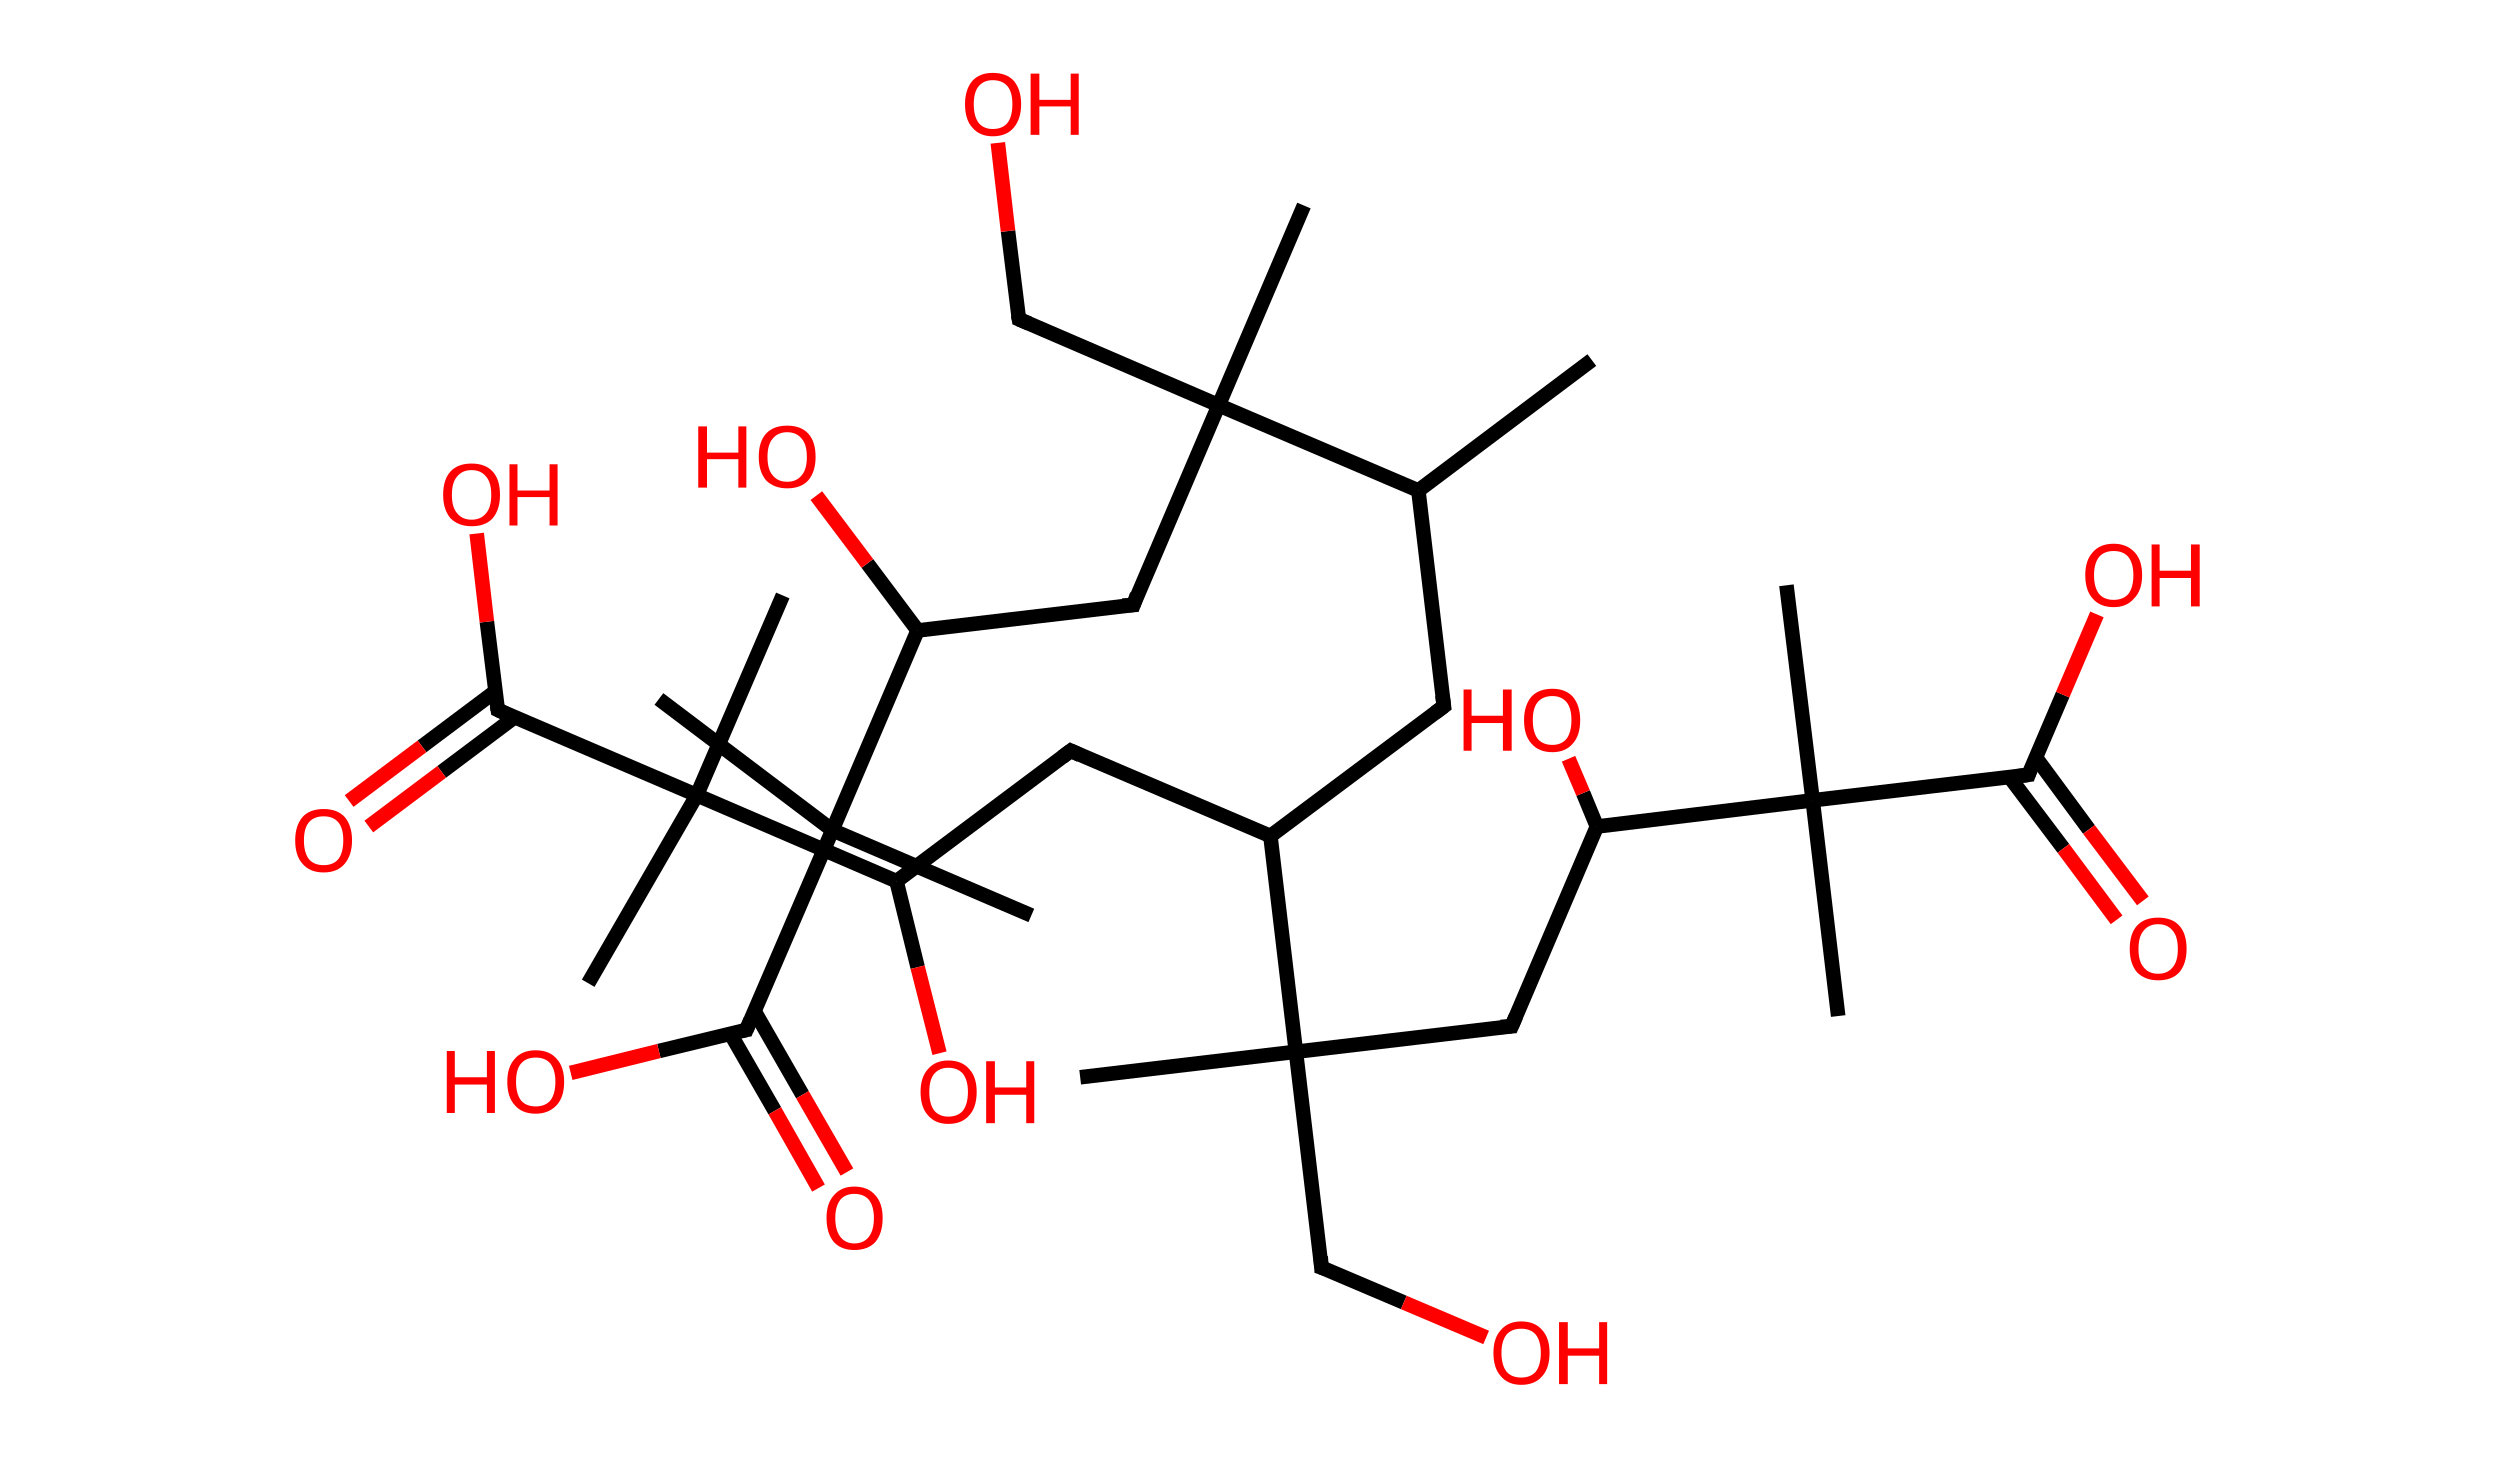 <?xml version='1.0' encoding='ASCII' standalone='yes'?>
<svg xmlns="http://www.w3.org/2000/svg" xmlns:rdkit="http://www.rdkit.org/xml" xmlns:xlink="http://www.w3.org/1999/xlink" version="1.1" baseProfile="full" xml:space="preserve" width="343px" height="200px" viewBox="0 0 343 200">
<!-- END OF HEADER -->
<rect style="opacity:1.0;fill:#FFFFFF;stroke:none" width="343.0" height="200.0" x="0.0" y="0.0"> </rect>
<path class="bond-0 atom-0 atom-1" d="M 218.4,49.4 L 194.6,67.3" style="fill:none;fill-rule:evenodd;stroke:#000000;stroke-width:2.0px;stroke-linecap:butt;stroke-linejoin:miter;stroke-opacity:1"/>
<path class="bond-1 atom-1 atom-2" d="M 194.6,67.3 L 198.1,96.9" style="fill:none;fill-rule:evenodd;stroke:#000000;stroke-width:2.0px;stroke-linecap:butt;stroke-linejoin:miter;stroke-opacity:1"/>
<path class="bond-2 atom-2 atom-3" d="M 198.1,96.9 L 174.3,114.7" style="fill:none;fill-rule:evenodd;stroke:#000000;stroke-width:2.0px;stroke-linecap:butt;stroke-linejoin:miter;stroke-opacity:1"/>
<path class="bond-3 atom-3 atom-4" d="M 174.3,114.7 L 146.9,103.0" style="fill:none;fill-rule:evenodd;stroke:#000000;stroke-width:2.0px;stroke-linecap:butt;stroke-linejoin:miter;stroke-opacity:1"/>
<path class="bond-4 atom-4 atom-5" d="M 146.9,103.0 L 123.0,120.9" style="fill:none;fill-rule:evenodd;stroke:#000000;stroke-width:2.0px;stroke-linecap:butt;stroke-linejoin:miter;stroke-opacity:1"/>
<path class="bond-5 atom-5 atom-6" d="M 123.0,120.9 L 125.9,132.7" style="fill:none;fill-rule:evenodd;stroke:#000000;stroke-width:2.0px;stroke-linecap:butt;stroke-linejoin:miter;stroke-opacity:1"/>
<path class="bond-5 atom-5 atom-6" d="M 125.9,132.7 L 128.9,144.5" style="fill:none;fill-rule:evenodd;stroke:#FF0000;stroke-width:2.0px;stroke-linecap:butt;stroke-linejoin:miter;stroke-opacity:1"/>
<path class="bond-6 atom-5 atom-7" d="M 123.0,120.9 L 95.6,109.1" style="fill:none;fill-rule:evenodd;stroke:#000000;stroke-width:2.0px;stroke-linecap:butt;stroke-linejoin:miter;stroke-opacity:1"/>
<path class="bond-7 atom-7 atom-8" d="M 95.6,109.1 L 107.4,81.7" style="fill:none;fill-rule:evenodd;stroke:#000000;stroke-width:2.0px;stroke-linecap:butt;stroke-linejoin:miter;stroke-opacity:1"/>
<path class="bond-8 atom-7 atom-9" d="M 95.6,109.1 L 80.7,134.9" style="fill:none;fill-rule:evenodd;stroke:#000000;stroke-width:2.0px;stroke-linecap:butt;stroke-linejoin:miter;stroke-opacity:1"/>
<path class="bond-9 atom-7 atom-10" d="M 95.6,109.1 L 68.3,97.4" style="fill:none;fill-rule:evenodd;stroke:#000000;stroke-width:2.0px;stroke-linecap:butt;stroke-linejoin:miter;stroke-opacity:1"/>
<path class="bond-10 atom-10 atom-11" d="M 67.9,94.9 L 57.9,102.4" style="fill:none;fill-rule:evenodd;stroke:#000000;stroke-width:2.0px;stroke-linecap:butt;stroke-linejoin:miter;stroke-opacity:1"/>
<path class="bond-10 atom-10 atom-11" d="M 57.9,102.4 L 47.9,109.9" style="fill:none;fill-rule:evenodd;stroke:#FF0000;stroke-width:2.0px;stroke-linecap:butt;stroke-linejoin:miter;stroke-opacity:1"/>
<path class="bond-10 atom-10 atom-11" d="M 70.6,98.4 L 60.6,105.9" style="fill:none;fill-rule:evenodd;stroke:#000000;stroke-width:2.0px;stroke-linecap:butt;stroke-linejoin:miter;stroke-opacity:1"/>
<path class="bond-10 atom-10 atom-11" d="M 60.6,105.9 L 50.6,113.4" style="fill:none;fill-rule:evenodd;stroke:#FF0000;stroke-width:2.0px;stroke-linecap:butt;stroke-linejoin:miter;stroke-opacity:1"/>
<path class="bond-11 atom-10 atom-12" d="M 68.3,97.4 L 66.8,85.3" style="fill:none;fill-rule:evenodd;stroke:#000000;stroke-width:2.0px;stroke-linecap:butt;stroke-linejoin:miter;stroke-opacity:1"/>
<path class="bond-11 atom-10 atom-12" d="M 66.8,85.3 L 65.4,73.2" style="fill:none;fill-rule:evenodd;stroke:#FF0000;stroke-width:2.0px;stroke-linecap:butt;stroke-linejoin:miter;stroke-opacity:1"/>
<path class="bond-12 atom-3 atom-13" d="M 174.3,114.7 L 177.8,144.3" style="fill:none;fill-rule:evenodd;stroke:#000000;stroke-width:2.0px;stroke-linecap:butt;stroke-linejoin:miter;stroke-opacity:1"/>
<path class="bond-13 atom-13 atom-14" d="M 177.8,144.3 L 148.2,147.8" style="fill:none;fill-rule:evenodd;stroke:#000000;stroke-width:2.0px;stroke-linecap:butt;stroke-linejoin:miter;stroke-opacity:1"/>
<path class="bond-14 atom-13 atom-15" d="M 177.8,144.3 L 181.3,173.9" style="fill:none;fill-rule:evenodd;stroke:#000000;stroke-width:2.0px;stroke-linecap:butt;stroke-linejoin:miter;stroke-opacity:1"/>
<path class="bond-15 atom-15 atom-16" d="M 181.3,173.9 L 192.6,178.7" style="fill:none;fill-rule:evenodd;stroke:#000000;stroke-width:2.0px;stroke-linecap:butt;stroke-linejoin:miter;stroke-opacity:1"/>
<path class="bond-15 atom-15 atom-16" d="M 192.6,178.7 L 203.9,183.5" style="fill:none;fill-rule:evenodd;stroke:#FF0000;stroke-width:2.0px;stroke-linecap:butt;stroke-linejoin:miter;stroke-opacity:1"/>
<path class="bond-16 atom-13 atom-17" d="M 177.8,144.3 L 207.4,140.8" style="fill:none;fill-rule:evenodd;stroke:#000000;stroke-width:2.0px;stroke-linecap:butt;stroke-linejoin:miter;stroke-opacity:1"/>
<path class="bond-17 atom-17 atom-18" d="M 207.4,140.8 L 219.1,113.4" style="fill:none;fill-rule:evenodd;stroke:#000000;stroke-width:2.0px;stroke-linecap:butt;stroke-linejoin:miter;stroke-opacity:1"/>
<path class="bond-18 atom-18 atom-19" d="M 219.1,113.4 L 217.2,108.8" style="fill:none;fill-rule:evenodd;stroke:#000000;stroke-width:2.0px;stroke-linecap:butt;stroke-linejoin:miter;stroke-opacity:1"/>
<path class="bond-18 atom-18 atom-19" d="M 217.2,108.8 L 215.2,104.1" style="fill:none;fill-rule:evenodd;stroke:#FF0000;stroke-width:2.0px;stroke-linecap:butt;stroke-linejoin:miter;stroke-opacity:1"/>
<path class="bond-19 atom-18 atom-20" d="M 219.1,113.4 L 248.7,109.8" style="fill:none;fill-rule:evenodd;stroke:#000000;stroke-width:2.0px;stroke-linecap:butt;stroke-linejoin:miter;stroke-opacity:1"/>
<path class="bond-20 atom-20 atom-21" d="M 248.7,109.8 L 252.2,139.4" style="fill:none;fill-rule:evenodd;stroke:#000000;stroke-width:2.0px;stroke-linecap:butt;stroke-linejoin:miter;stroke-opacity:1"/>
<path class="bond-21 atom-20 atom-22" d="M 248.7,109.8 L 245.1,80.3" style="fill:none;fill-rule:evenodd;stroke:#000000;stroke-width:2.0px;stroke-linecap:butt;stroke-linejoin:miter;stroke-opacity:1"/>
<path class="bond-22 atom-20 atom-23" d="M 248.7,109.8 L 278.3,106.3" style="fill:none;fill-rule:evenodd;stroke:#000000;stroke-width:2.0px;stroke-linecap:butt;stroke-linejoin:miter;stroke-opacity:1"/>
<path class="bond-23 atom-23 atom-24" d="M 275.7,106.6 L 283.1,116.4" style="fill:none;fill-rule:evenodd;stroke:#000000;stroke-width:2.0px;stroke-linecap:butt;stroke-linejoin:miter;stroke-opacity:1"/>
<path class="bond-23 atom-23 atom-24" d="M 283.1,116.4 L 290.4,126.2" style="fill:none;fill-rule:evenodd;stroke:#FF0000;stroke-width:2.0px;stroke-linecap:butt;stroke-linejoin:miter;stroke-opacity:1"/>
<path class="bond-23 atom-23 atom-24" d="M 279.3,103.9 L 286.6,113.8" style="fill:none;fill-rule:evenodd;stroke:#000000;stroke-width:2.0px;stroke-linecap:butt;stroke-linejoin:miter;stroke-opacity:1"/>
<path class="bond-23 atom-23 atom-24" d="M 286.6,113.8 L 294.0,123.6" style="fill:none;fill-rule:evenodd;stroke:#FF0000;stroke-width:2.0px;stroke-linecap:butt;stroke-linejoin:miter;stroke-opacity:1"/>
<path class="bond-24 atom-23 atom-25" d="M 278.3,106.3 L 283.0,95.3" style="fill:none;fill-rule:evenodd;stroke:#000000;stroke-width:2.0px;stroke-linecap:butt;stroke-linejoin:miter;stroke-opacity:1"/>
<path class="bond-24 atom-23 atom-25" d="M 283.0,95.3 L 287.7,84.3" style="fill:none;fill-rule:evenodd;stroke:#FF0000;stroke-width:2.0px;stroke-linecap:butt;stroke-linejoin:miter;stroke-opacity:1"/>
<path class="bond-25 atom-1 atom-26" d="M 194.6,67.3 L 167.2,55.6" style="fill:none;fill-rule:evenodd;stroke:#000000;stroke-width:2.0px;stroke-linecap:butt;stroke-linejoin:miter;stroke-opacity:1"/>
<path class="bond-26 atom-26 atom-27" d="M 167.2,55.6 L 178.9,28.2" style="fill:none;fill-rule:evenodd;stroke:#000000;stroke-width:2.0px;stroke-linecap:butt;stroke-linejoin:miter;stroke-opacity:1"/>
<path class="bond-27 atom-26 atom-28" d="M 167.2,55.6 L 139.8,43.8" style="fill:none;fill-rule:evenodd;stroke:#000000;stroke-width:2.0px;stroke-linecap:butt;stroke-linejoin:miter;stroke-opacity:1"/>
<path class="bond-28 atom-28 atom-29" d="M 139.8,43.8 L 138.3,31.7" style="fill:none;fill-rule:evenodd;stroke:#000000;stroke-width:2.0px;stroke-linecap:butt;stroke-linejoin:miter;stroke-opacity:1"/>
<path class="bond-28 atom-28 atom-29" d="M 138.3,31.7 L 136.9,19.6" style="fill:none;fill-rule:evenodd;stroke:#FF0000;stroke-width:2.0px;stroke-linecap:butt;stroke-linejoin:miter;stroke-opacity:1"/>
<path class="bond-29 atom-26 atom-30" d="M 167.2,55.6 L 155.5,83.0" style="fill:none;fill-rule:evenodd;stroke:#000000;stroke-width:2.0px;stroke-linecap:butt;stroke-linejoin:miter;stroke-opacity:1"/>
<path class="bond-30 atom-30 atom-31" d="M 155.5,83.0 L 125.9,86.5" style="fill:none;fill-rule:evenodd;stroke:#000000;stroke-width:2.0px;stroke-linecap:butt;stroke-linejoin:miter;stroke-opacity:1"/>
<path class="bond-31 atom-31 atom-32" d="M 125.9,86.5 L 119.0,77.3" style="fill:none;fill-rule:evenodd;stroke:#000000;stroke-width:2.0px;stroke-linecap:butt;stroke-linejoin:miter;stroke-opacity:1"/>
<path class="bond-31 atom-31 atom-32" d="M 119.0,77.3 L 112.0,68.0" style="fill:none;fill-rule:evenodd;stroke:#FF0000;stroke-width:2.0px;stroke-linecap:butt;stroke-linejoin:miter;stroke-opacity:1"/>
<path class="bond-32 atom-31 atom-33" d="M 125.9,86.5 L 114.2,113.9" style="fill:none;fill-rule:evenodd;stroke:#000000;stroke-width:2.0px;stroke-linecap:butt;stroke-linejoin:miter;stroke-opacity:1"/>
<path class="bond-33 atom-33 atom-34" d="M 114.2,113.9 L 141.5,125.6" style="fill:none;fill-rule:evenodd;stroke:#000000;stroke-width:2.0px;stroke-linecap:butt;stroke-linejoin:miter;stroke-opacity:1"/>
<path class="bond-34 atom-33 atom-35" d="M 114.2,113.9 L 90.4,95.9" style="fill:none;fill-rule:evenodd;stroke:#000000;stroke-width:2.0px;stroke-linecap:butt;stroke-linejoin:miter;stroke-opacity:1"/>
<path class="bond-35 atom-33 atom-36" d="M 114.2,113.9 L 102.4,141.3" style="fill:none;fill-rule:evenodd;stroke:#000000;stroke-width:2.0px;stroke-linecap:butt;stroke-linejoin:miter;stroke-opacity:1"/>
<path class="bond-36 atom-36 atom-37" d="M 100.2,141.8 L 106.3,152.4" style="fill:none;fill-rule:evenodd;stroke:#000000;stroke-width:2.0px;stroke-linecap:butt;stroke-linejoin:miter;stroke-opacity:1"/>
<path class="bond-36 atom-36 atom-37" d="M 106.3,152.4 L 112.3,163.0" style="fill:none;fill-rule:evenodd;stroke:#FF0000;stroke-width:2.0px;stroke-linecap:butt;stroke-linejoin:miter;stroke-opacity:1"/>
<path class="bond-36 atom-36 atom-37" d="M 103.5,138.7 L 110.1,150.2" style="fill:none;fill-rule:evenodd;stroke:#000000;stroke-width:2.0px;stroke-linecap:butt;stroke-linejoin:miter;stroke-opacity:1"/>
<path class="bond-36 atom-36 atom-37" d="M 110.1,150.2 L 116.2,160.8" style="fill:none;fill-rule:evenodd;stroke:#FF0000;stroke-width:2.0px;stroke-linecap:butt;stroke-linejoin:miter;stroke-opacity:1"/>
<path class="bond-37 atom-36 atom-38" d="M 102.4,141.3 L 90.4,144.2" style="fill:none;fill-rule:evenodd;stroke:#000000;stroke-width:2.0px;stroke-linecap:butt;stroke-linejoin:miter;stroke-opacity:1"/>
<path class="bond-37 atom-36 atom-38" d="M 90.4,144.2 L 78.3,147.2" style="fill:none;fill-rule:evenodd;stroke:#FF0000;stroke-width:2.0px;stroke-linecap:butt;stroke-linejoin:miter;stroke-opacity:1"/>
<path d="M 197.9,95.4 L 198.1,96.9 L 196.9,97.8" style="fill:none;stroke:#000000;stroke-width:2.0px;stroke-linecap:butt;stroke-linejoin:miter;stroke-opacity:1;"/>
<path d="M 148.2,103.6 L 146.9,103.0 L 145.7,103.9" style="fill:none;stroke:#000000;stroke-width:2.0px;stroke-linecap:butt;stroke-linejoin:miter;stroke-opacity:1;"/>
<path d="M 69.6,98.0 L 68.3,97.4 L 68.2,96.8" style="fill:none;stroke:#000000;stroke-width:2.0px;stroke-linecap:butt;stroke-linejoin:miter;stroke-opacity:1;"/>
<path d="M 181.2,172.4 L 181.3,173.9 L 181.9,174.1" style="fill:none;stroke:#000000;stroke-width:2.0px;stroke-linecap:butt;stroke-linejoin:miter;stroke-opacity:1;"/>
<path d="M 205.9,140.9 L 207.4,140.8 L 208.0,139.4" style="fill:none;stroke:#000000;stroke-width:2.0px;stroke-linecap:butt;stroke-linejoin:miter;stroke-opacity:1;"/>
<path d="M 276.8,106.5 L 278.3,106.3 L 278.5,105.7" style="fill:none;stroke:#000000;stroke-width:2.0px;stroke-linecap:butt;stroke-linejoin:miter;stroke-opacity:1;"/>
<path d="M 141.2,44.4 L 139.8,43.8 L 139.7,43.2" style="fill:none;stroke:#000000;stroke-width:2.0px;stroke-linecap:butt;stroke-linejoin:miter;stroke-opacity:1;"/>
<path d="M 156.0,81.6 L 155.5,83.0 L 154.0,83.1" style="fill:none;stroke:#000000;stroke-width:2.0px;stroke-linecap:butt;stroke-linejoin:miter;stroke-opacity:1;"/>
<path d="M 103.0,139.9 L 102.4,141.3 L 101.8,141.4" style="fill:none;stroke:#000000;stroke-width:2.0px;stroke-linecap:butt;stroke-linejoin:miter;stroke-opacity:1;"/>
<path class="atom-6" d="M 126.3 149.8 Q 126.3 147.8, 127.3 146.7 Q 128.3 145.5, 130.1 145.5 Q 132.0 145.5, 133.0 146.7 Q 134.0 147.8, 134.0 149.8 Q 134.0 151.9, 133.0 153.0 Q 132.0 154.2, 130.1 154.2 Q 128.3 154.2, 127.3 153.0 Q 126.3 151.9, 126.3 149.8 M 130.1 153.2 Q 131.4 153.2, 132.1 152.4 Q 132.8 151.5, 132.8 149.8 Q 132.8 148.2, 132.1 147.3 Q 131.4 146.5, 130.1 146.5 Q 128.9 146.5, 128.2 147.3 Q 127.5 148.1, 127.5 149.8 Q 127.5 151.5, 128.2 152.4 Q 128.9 153.2, 130.1 153.2 " fill="#FF0000"/>
<path class="atom-6" d="M 135.3 145.6 L 136.5 145.6 L 136.5 149.2 L 140.8 149.2 L 140.8 145.6 L 141.9 145.6 L 141.9 154.1 L 140.8 154.1 L 140.8 150.2 L 136.5 150.2 L 136.5 154.1 L 135.3 154.1 L 135.3 145.6 " fill="#FF0000"/>
<path class="atom-11" d="M 40.5 115.3 Q 40.5 113.3, 41.5 112.1 Q 42.5 111.0, 44.4 111.0 Q 46.3 111.0, 47.3 112.1 Q 48.3 113.3, 48.3 115.3 Q 48.3 117.3, 47.3 118.5 Q 46.3 119.7, 44.4 119.7 Q 42.5 119.7, 41.5 118.5 Q 40.5 117.4, 40.5 115.3 M 44.4 118.7 Q 45.7 118.7, 46.4 117.9 Q 47.1 117.0, 47.1 115.3 Q 47.1 113.6, 46.4 112.8 Q 45.7 112.0, 44.4 112.0 Q 43.1 112.0, 42.4 112.8 Q 41.7 113.6, 41.7 115.3 Q 41.7 117.0, 42.4 117.9 Q 43.1 118.7, 44.4 118.7 " fill="#FF0000"/>
<path class="atom-12" d="M 60.8 67.9 Q 60.8 65.8, 61.8 64.7 Q 62.8 63.6, 64.7 63.6 Q 66.6 63.6, 67.6 64.7 Q 68.6 65.8, 68.6 67.9 Q 68.6 69.9, 67.6 71.1 Q 66.6 72.2, 64.7 72.2 Q 62.9 72.2, 61.8 71.1 Q 60.8 69.9, 60.8 67.9 M 64.7 71.3 Q 66.0 71.3, 66.7 70.4 Q 67.4 69.6, 67.4 67.9 Q 67.4 66.2, 66.7 65.4 Q 66.0 64.5, 64.7 64.5 Q 63.4 64.5, 62.7 65.4 Q 62.0 66.2, 62.0 67.9 Q 62.0 69.6, 62.7 70.4 Q 63.4 71.3, 64.7 71.3 " fill="#FF0000"/>
<path class="atom-12" d="M 69.9 63.7 L 71.0 63.7 L 71.0 67.3 L 75.4 67.3 L 75.4 63.7 L 76.5 63.7 L 76.5 72.1 L 75.4 72.1 L 75.4 68.2 L 71.0 68.2 L 71.0 72.1 L 69.9 72.1 L 69.9 63.7 " fill="#FF0000"/>
<path class="atom-16" d="M 204.9 185.6 Q 204.9 183.6, 205.9 182.5 Q 206.9 181.3, 208.7 181.3 Q 210.6 181.3, 211.6 182.5 Q 212.6 183.6, 212.6 185.6 Q 212.6 187.7, 211.6 188.8 Q 210.6 190.0, 208.7 190.0 Q 206.9 190.0, 205.9 188.8 Q 204.9 187.7, 204.9 185.6 M 208.7 189.0 Q 210.0 189.0, 210.7 188.2 Q 211.4 187.3, 211.4 185.6 Q 211.4 184.0, 210.7 183.1 Q 210.0 182.3, 208.7 182.3 Q 207.4 182.3, 206.7 183.1 Q 206.0 184.0, 206.0 185.6 Q 206.0 187.3, 206.7 188.2 Q 207.4 189.0, 208.7 189.0 " fill="#FF0000"/>
<path class="atom-16" d="M 213.9 181.4 L 215.1 181.4 L 215.1 185.0 L 219.4 185.0 L 219.4 181.4 L 220.5 181.4 L 220.5 189.9 L 219.4 189.9 L 219.4 186.0 L 215.1 186.0 L 215.1 189.9 L 213.9 189.9 L 213.9 181.4 " fill="#FF0000"/>
<path class="atom-19" d="M 200.8 94.6 L 201.9 94.6 L 201.9 98.2 L 206.2 98.2 L 206.2 94.6 L 207.4 94.6 L 207.4 103.0 L 206.2 103.0 L 206.2 99.2 L 201.9 99.2 L 201.9 103.0 L 200.8 103.0 L 200.8 94.6 " fill="#FF0000"/>
<path class="atom-19" d="M 209.1 98.8 Q 209.1 96.8, 210.1 95.6 Q 211.1 94.5, 213.0 94.5 Q 214.8 94.5, 215.8 95.6 Q 216.8 96.8, 216.8 98.8 Q 216.8 100.9, 215.8 102.0 Q 214.8 103.2, 213.0 103.2 Q 211.1 103.2, 210.1 102.0 Q 209.1 100.9, 209.1 98.8 M 213.0 102.2 Q 214.2 102.2, 214.9 101.4 Q 215.6 100.5, 215.6 98.8 Q 215.6 97.1, 214.9 96.3 Q 214.2 95.5, 213.0 95.5 Q 211.7 95.5, 211.0 96.3 Q 210.3 97.1, 210.3 98.8 Q 210.3 100.5, 211.0 101.4 Q 211.7 102.2, 213.0 102.2 " fill="#FF0000"/>
<path class="atom-24" d="M 292.2 130.2 Q 292.2 128.1, 293.2 127.0 Q 294.2 125.9, 296.1 125.9 Q 298.0 125.9, 299.0 127.0 Q 300.0 128.1, 300.0 130.2 Q 300.0 132.2, 299.0 133.4 Q 298.0 134.5, 296.1 134.5 Q 294.3 134.5, 293.2 133.4 Q 292.2 132.2, 292.2 130.2 M 296.1 133.6 Q 297.4 133.6, 298.1 132.7 Q 298.8 131.9, 298.8 130.2 Q 298.8 128.5, 298.1 127.7 Q 297.4 126.8, 296.1 126.8 Q 294.8 126.8, 294.1 127.7 Q 293.4 128.5, 293.4 130.2 Q 293.4 131.9, 294.1 132.7 Q 294.8 133.6, 296.1 133.6 " fill="#FF0000"/>
<path class="atom-25" d="M 286.1 78.9 Q 286.1 76.9, 287.1 75.8 Q 288.1 74.6, 290.0 74.6 Q 291.8 74.6, 292.9 75.8 Q 293.9 76.9, 293.9 78.9 Q 293.9 81.0, 292.8 82.1 Q 291.8 83.3, 290.0 83.3 Q 288.1 83.3, 287.1 82.1 Q 286.1 81.0, 286.1 78.9 M 290.0 82.3 Q 291.3 82.3, 292.0 81.5 Q 292.7 80.6, 292.7 78.9 Q 292.7 77.3, 292.0 76.4 Q 291.3 75.6, 290.0 75.6 Q 288.7 75.6, 288.0 76.4 Q 287.3 77.3, 287.3 78.9 Q 287.3 80.6, 288.0 81.5 Q 288.7 82.3, 290.0 82.3 " fill="#FF0000"/>
<path class="atom-25" d="M 295.2 74.7 L 296.3 74.7 L 296.3 78.3 L 300.6 78.3 L 300.6 74.7 L 301.8 74.7 L 301.8 83.2 L 300.6 83.2 L 300.6 79.3 L 296.3 79.3 L 296.3 83.2 L 295.2 83.2 L 295.2 74.7 " fill="#FF0000"/>
<path class="atom-29" d="M 132.4 14.3 Q 132.4 12.3, 133.4 11.1 Q 134.4 10.0, 136.2 10.0 Q 138.1 10.0, 139.1 11.1 Q 140.1 12.3, 140.1 14.3 Q 140.1 16.3, 139.1 17.5 Q 138.1 18.7, 136.2 18.7 Q 134.4 18.7, 133.4 17.5 Q 132.4 16.4, 132.4 14.3 M 136.2 17.7 Q 137.5 17.7, 138.2 16.9 Q 138.9 16.0, 138.9 14.3 Q 138.9 12.6, 138.2 11.8 Q 137.5 11.0, 136.2 11.0 Q 135.0 11.0, 134.3 11.8 Q 133.6 12.6, 133.6 14.3 Q 133.6 16.0, 134.3 16.9 Q 135.0 17.7, 136.2 17.7 " fill="#FF0000"/>
<path class="atom-29" d="M 141.4 10.1 L 142.6 10.1 L 142.6 13.7 L 146.9 13.7 L 146.9 10.1 L 148.0 10.1 L 148.0 18.5 L 146.9 18.5 L 146.9 14.6 L 142.6 14.6 L 142.6 18.5 L 141.4 18.5 L 141.4 10.1 " fill="#FF0000"/>
<path class="atom-32" d="M 95.8 58.5 L 97.0 58.5 L 97.0 62.1 L 101.3 62.1 L 101.3 58.5 L 102.4 58.5 L 102.4 66.9 L 101.3 66.9 L 101.3 63.0 L 97.0 63.0 L 97.0 66.9 L 95.8 66.9 L 95.8 58.5 " fill="#FF0000"/>
<path class="atom-32" d="M 104.1 62.7 Q 104.1 60.6, 105.1 59.5 Q 106.1 58.4, 108.0 58.4 Q 109.9 58.4, 110.9 59.5 Q 111.9 60.6, 111.9 62.7 Q 111.9 64.7, 110.9 65.9 Q 109.9 67.0, 108.0 67.0 Q 106.2 67.0, 105.1 65.9 Q 104.1 64.7, 104.1 62.7 M 108.0 66.1 Q 109.3 66.1, 110.0 65.2 Q 110.7 64.4, 110.7 62.7 Q 110.7 61.0, 110.0 60.2 Q 109.3 59.3, 108.0 59.3 Q 106.7 59.3, 106.0 60.2 Q 105.3 61.0, 105.3 62.7 Q 105.3 64.4, 106.0 65.2 Q 106.7 66.1, 108.0 66.1 " fill="#FF0000"/>
<path class="atom-37" d="M 113.4 167.1 Q 113.4 165.1, 114.4 164.0 Q 115.4 162.8, 117.2 162.8 Q 119.1 162.8, 120.1 164.0 Q 121.1 165.1, 121.1 167.1 Q 121.1 169.2, 120.1 170.4 Q 119.1 171.5, 117.2 171.5 Q 115.4 171.5, 114.4 170.4 Q 113.4 169.2, 113.4 167.1 M 117.2 170.6 Q 118.5 170.6, 119.2 169.7 Q 119.9 168.8, 119.9 167.1 Q 119.9 165.5, 119.2 164.6 Q 118.5 163.8, 117.2 163.8 Q 116.0 163.8, 115.3 164.6 Q 114.6 165.5, 114.6 167.1 Q 114.6 168.8, 115.3 169.7 Q 116.0 170.6, 117.2 170.6 " fill="#FF0000"/>
<path class="atom-38" d="M 61.3 144.2 L 62.4 144.2 L 62.4 147.8 L 66.8 147.8 L 66.8 144.2 L 67.9 144.2 L 67.9 152.7 L 66.8 152.7 L 66.8 148.8 L 62.4 148.8 L 62.4 152.7 L 61.3 152.7 L 61.3 144.2 " fill="#FF0000"/>
<path class="atom-38" d="M 69.6 148.4 Q 69.6 146.4, 70.6 145.3 Q 71.6 144.1, 73.5 144.1 Q 75.4 144.1, 76.4 145.3 Q 77.4 146.4, 77.4 148.4 Q 77.4 150.5, 76.4 151.6 Q 75.3 152.8, 73.5 152.8 Q 71.6 152.8, 70.6 151.6 Q 69.6 150.5, 69.6 148.4 M 73.5 151.8 Q 74.8 151.8, 75.5 151.0 Q 76.2 150.1, 76.2 148.4 Q 76.2 146.8, 75.5 145.9 Q 74.8 145.1, 73.5 145.1 Q 72.2 145.1, 71.5 145.9 Q 70.8 146.7, 70.8 148.4 Q 70.8 150.1, 71.5 151.0 Q 72.2 151.8, 73.5 151.8 " fill="#FF0000"/>
</svg>
